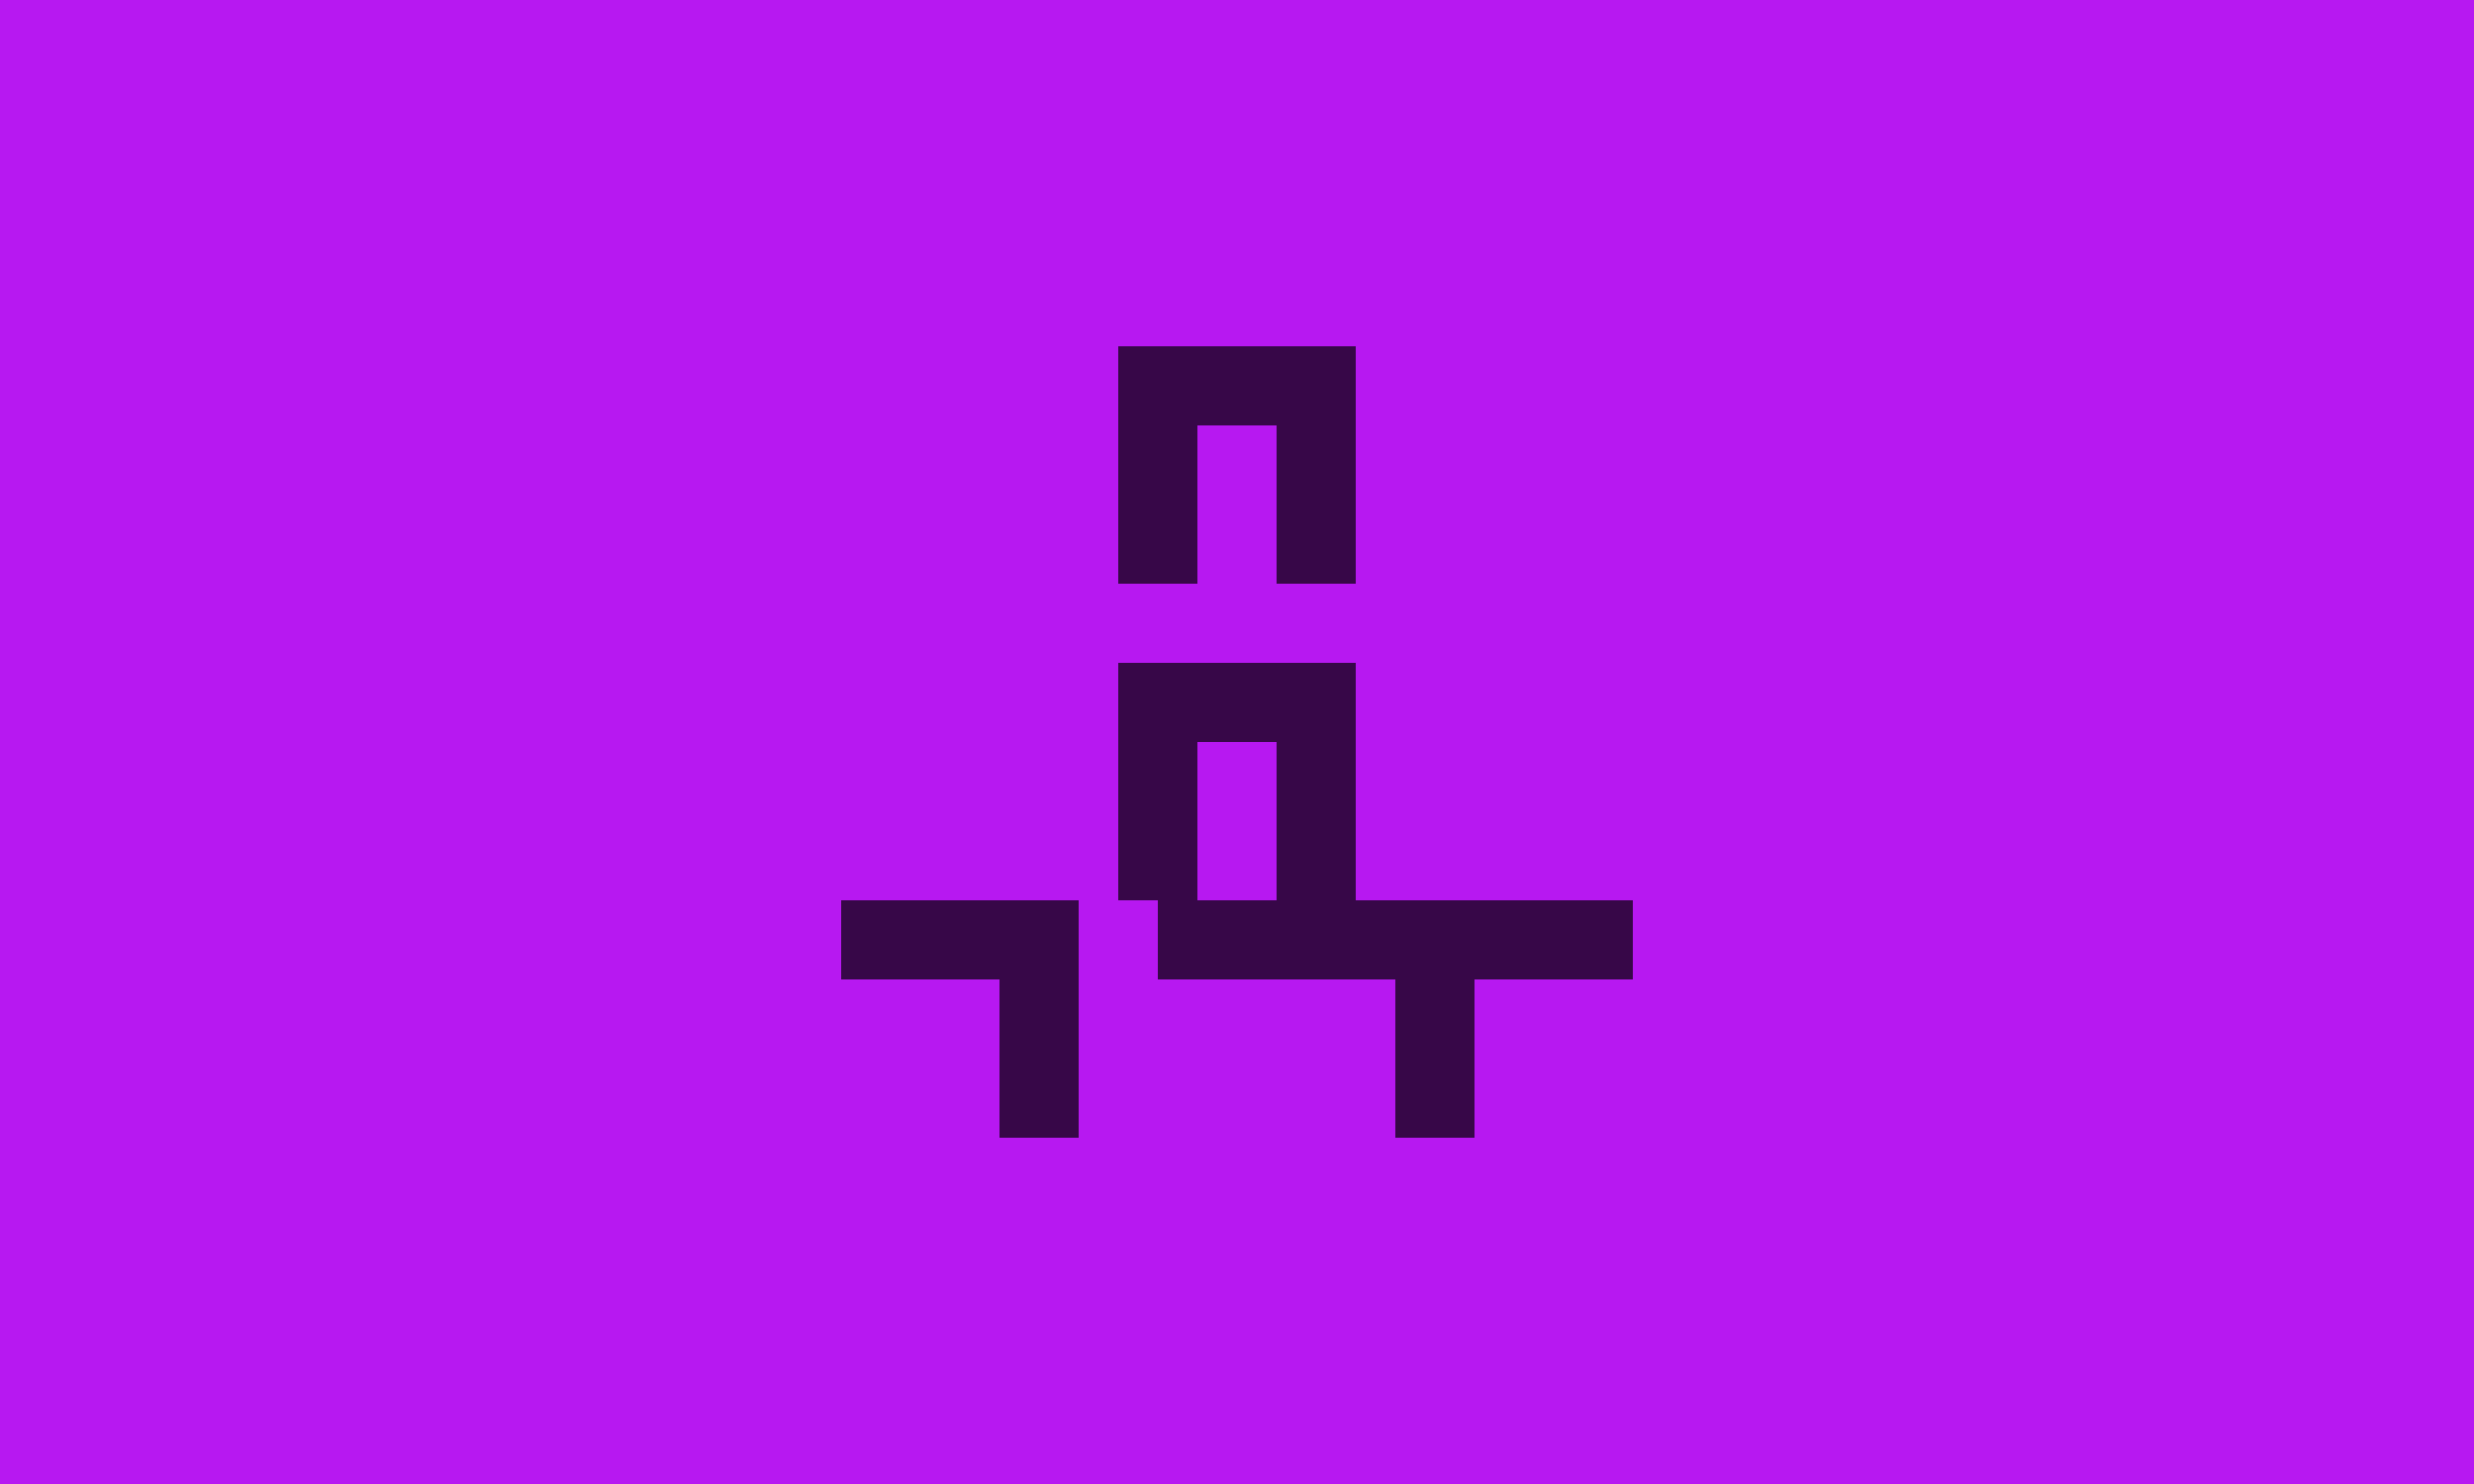 <svg width="250" height="150" xmlns="http://www.w3.org/2000/svg">
    <rect width="100%" height="100%" fill="#b718f1" />
    <g opacity="0.7">
        <g transform="translate(77, 27) scale(4)">
            <path fill="#000000" d="M9,2V8H11V4H13V8H15V2H9M15,10V16H13V12H11V16H9V10H15M8,18V22H6V18H2V16H8M18,18V22H16V18H10V16H22V18H18Z" />
        </g>
    </g>
</svg>
